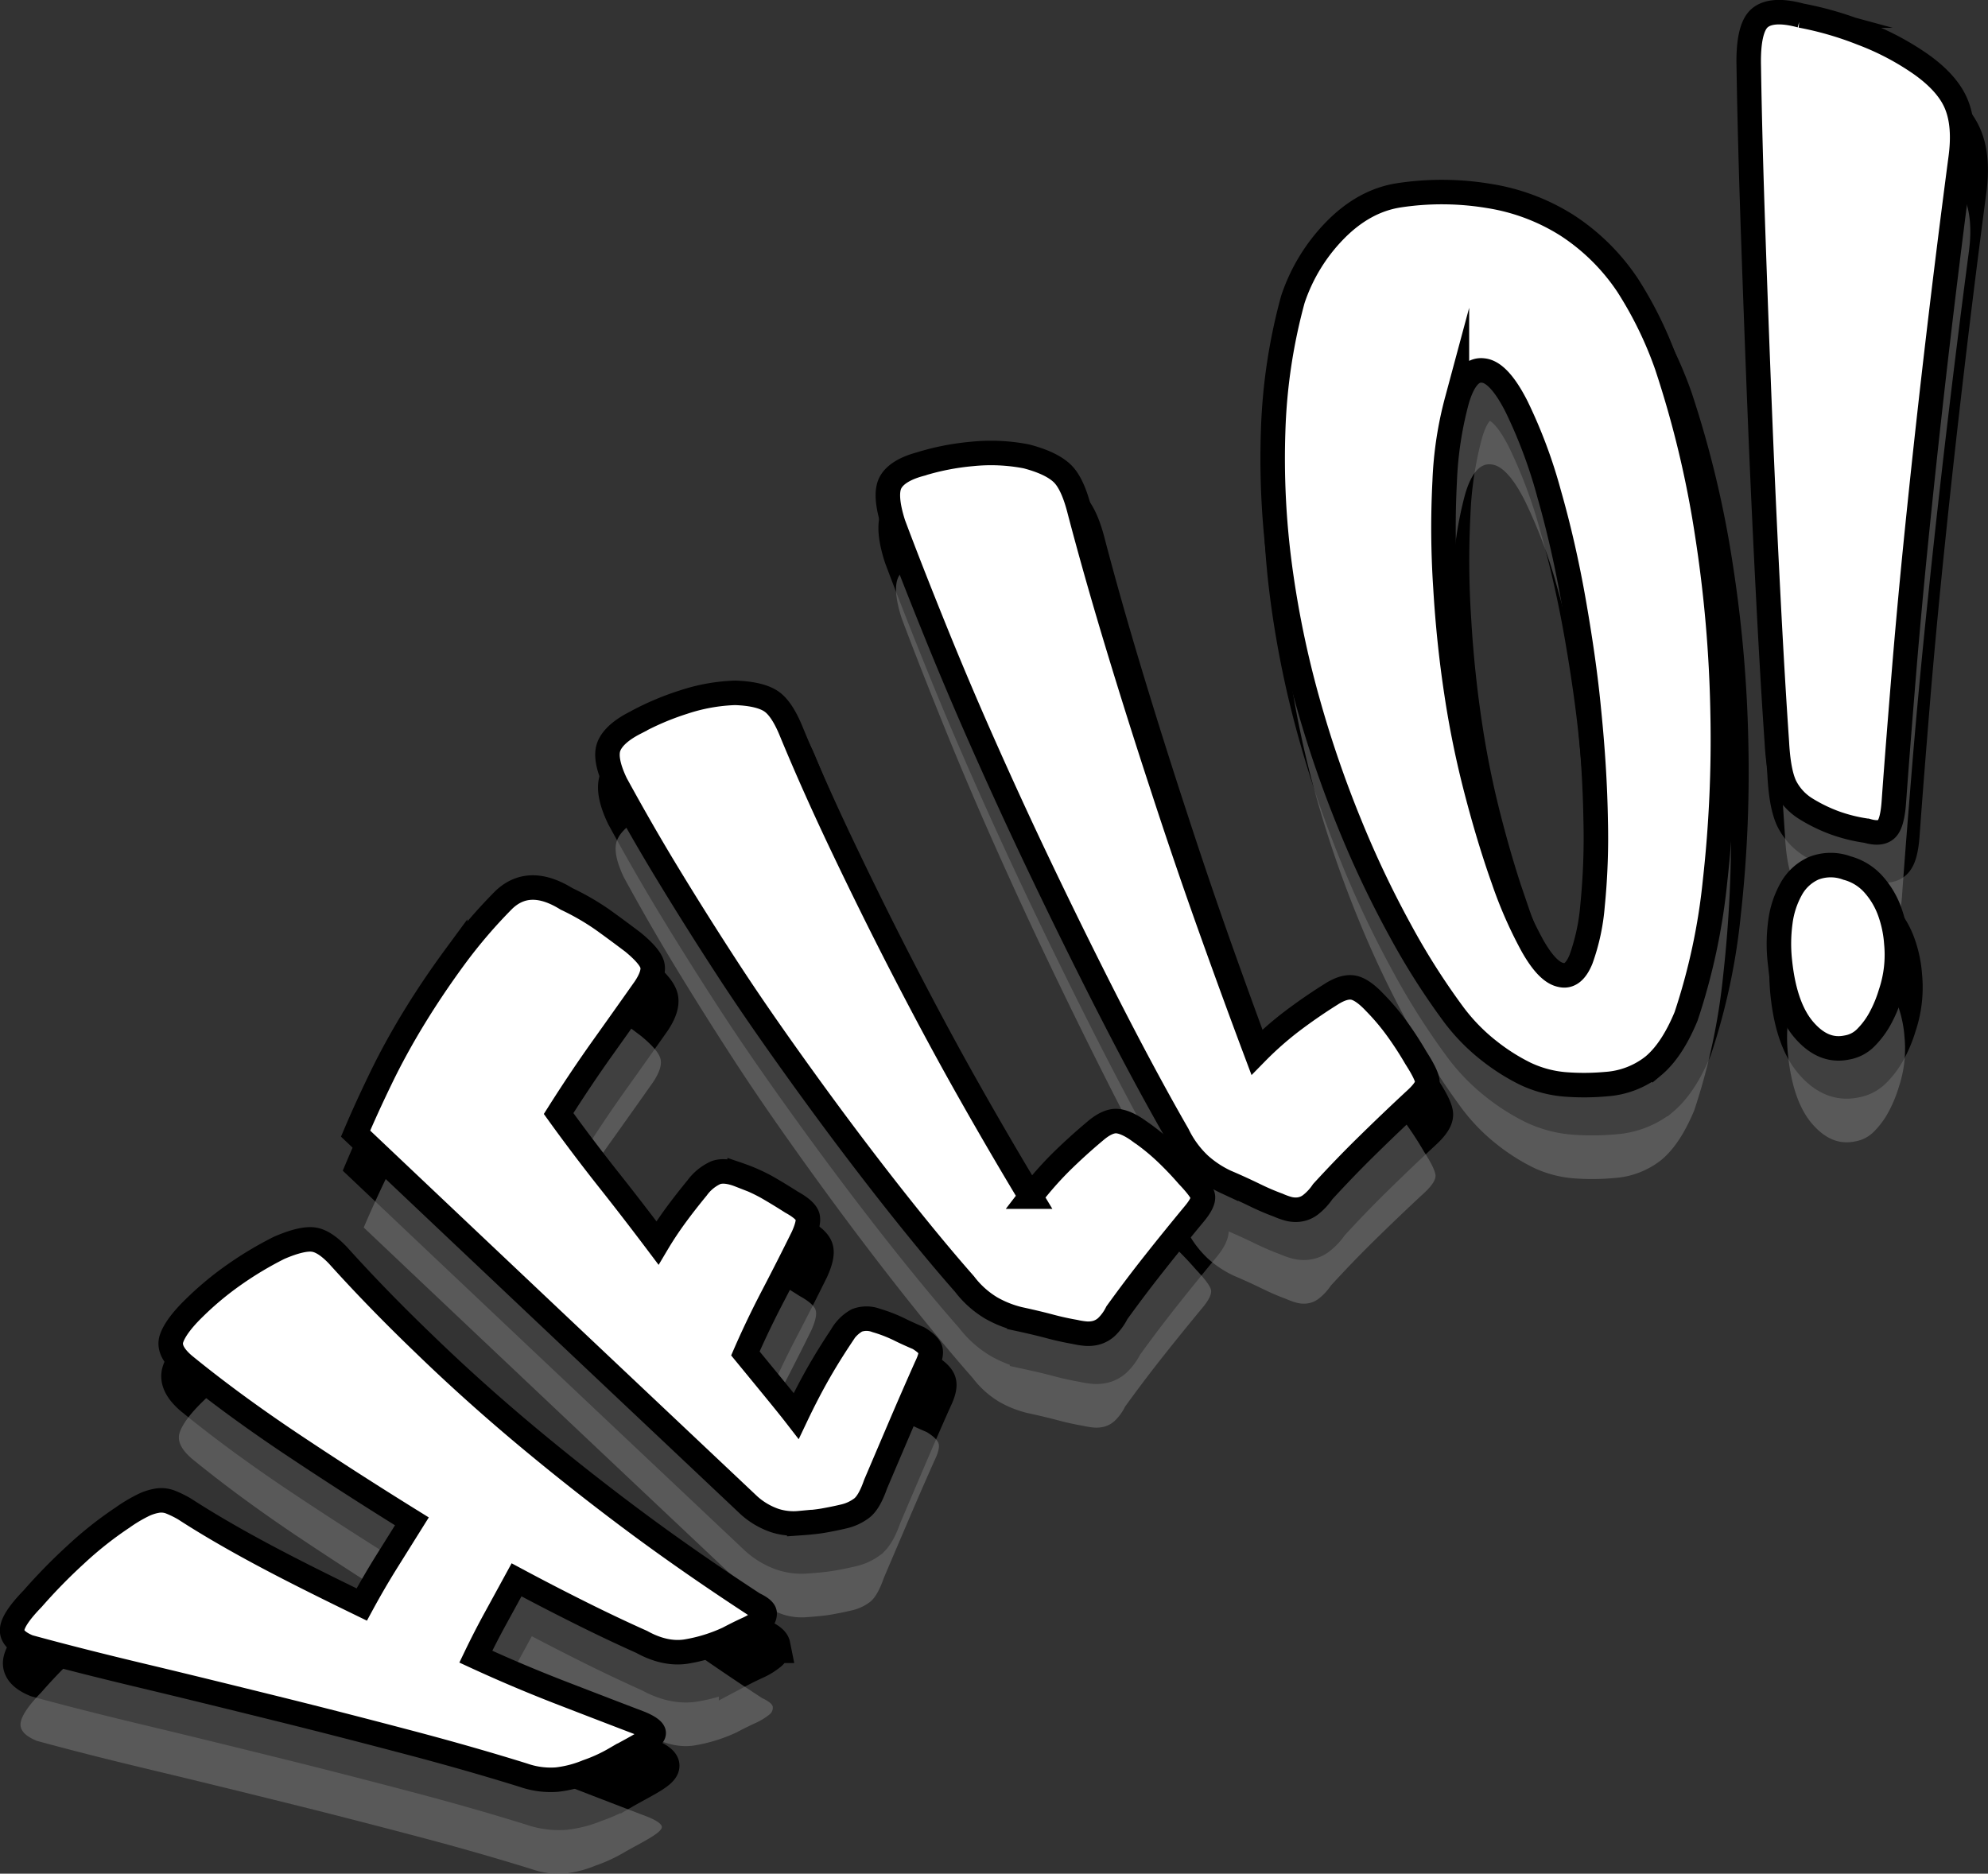 <svg xmlns="http://www.w3.org/2000/svg" viewBox="0 0 486.85 458.92"><rect x="0" y="0" width="486.85" height="458.92" fill="#333333" stroke="none"/><defs><style>.cls-1{isolation:isolate;}.cls-2,.cls-5{stroke:#000;stroke-miterlimit:10;}.cls-2{stroke-width:8.63px;}.cls-3{opacity:0.5;mix-blend-mode:multiply;}.cls-4{fill:gray;}.cls-5{fill:#fff;stroke-width:6px;}</style></defs><g class="cls-1"><g id="Layer_2" data-name="Layer 2"><g id="Layer_2-2" data-name="Layer 2"><path class="cls-2" d="M106,337.31q12,11.63,25.54,22.91T159.3,382c9.51,7,18.64,13.23,27.29,18.89,1.63.77,2.52,1.48,2.65,2.13a2.12,2.12,0,0,1-.92,2,15.11,15.11,0,0,1-3.31,2q-2.19,1-4.66,2.31a39.39,39.39,0,0,1-10.39,3.2c-3.33.5-7-.26-10.8-2.37-4.1-1.83-8.73-4-13.85-6.54s-10.74-5.42-16.81-8.67q-2.64,4.84-5.16,9.44t-4.82,9.38c7.35,3.39,14.52,6.39,21.44,9.06s13.21,5.1,18.86,7.25c1.94.82,3,1.56,3.23,2.2s-.72,1.58-2.79,2.83-4.33,2.39-6.55,3.68a38.49,38.49,0,0,1-6.89,3.16,27.56,27.56,0,0,1-7.44,1.93,20.25,20.25,0,0,1-8.14-1.06c-8.08-2.52-17.52-5.25-28.18-8.06s-21.54-5.62-32.63-8.36S47.55,421,37.06,418.5,17.25,413.64,9,411.38c-3-1.23-4.23-2.74-3.93-4.5s2-4.23,5-7.32a135,135,0,0,1,10.48-10.72A89.94,89.94,0,0,1,32,379.71a36.62,36.62,0,0,1,5-3,12.41,12.41,0,0,1,3.72-1.18,6.22,6.22,0,0,1,3.14.42,25.58,25.58,0,0,1,3.34,1.65c5.13,3.33,11.37,7,18.83,11S81.65,396.65,90.59,401q2.91-5.37,6.09-10.47l6.19-9.9Q87.33,371,72.7,361.21c-9.75-6.55-18.23-12.83-25.58-18.83Q43,338.9,44,335.89c.66-2,2.5-4.54,5.55-7.51a76.36,76.36,0,0,1,9.67-8.07,86.57,86.57,0,0,1,11.17-6.69c3.77-1.63,6.58-2.26,8.41-2s3.81,1.58,6,3.89C90.9,322.28,97.93,329.57,106,337.31Z"/><path class="cls-2" d="M284.58,317.53c-3.32,4.2-6.32,8.21-9.06,12A12.66,12.66,0,0,1,273,333a6.28,6.28,0,0,1-2.63,1.45,7.79,7.79,0,0,1-2.6.19,20.49,20.49,0,0,1-2.57-.42c-2.07-.36-4.06-.8-6-1.32s-4.45-1.13-7.59-1.81a26.36,26.36,0,0,1-6.9-2.74,23.09,23.09,0,0,1-6.5-5.84c-3.48-3.95-7.52-8.73-12.1-14.39s-9.43-11.85-14.58-18.64-10.41-13.95-15.8-21.5S185,252.74,179.88,244.86s-10-15.64-14.64-23.29-8.74-14.88-12.43-21.63c-1.92-4-2.49-7.08-1.7-9.11s2.92-4,6.4-5.78A66.73,66.73,0,0,1,169.3,180,44.78,44.78,0,0,1,182,177.7c4,.13,6.92.82,8.75,2s3.52,3.73,5.08,7.59c3.66,8.85,7.86,18.28,12.6,28.22s9.67,19.93,14.83,29.92,10.36,19.71,15.68,29.14,10.47,18.25,15.46,26.52a85.15,85.15,0,0,1,7.42-8.45c2.47-2.43,5.27-5,8.4-7.62q2.78-2.38,5-2.44c1.49,0,3.46.79,5.83,2.52a53.08,53.08,0,0,1,6.46,5.23c2,1.9,3.77,3.78,5.39,5.65q3.18,3.34,3.63,4.82t-2,4.44C291.22,309.24,287.88,313.35,284.58,317.53Z"/><path class="cls-2" d="M336.84,288.57c-4,3.92-7.6,7.69-10.92,11.31a13.85,13.85,0,0,1-3.09,3.29,5.85,5.85,0,0,1-2.82,1.1,7,7,0,0,1-2.58-.22,17.69,17.69,0,0,1-2.44-.89c-2-.73-3.84-1.54-5.65-2.42s-4.18-2-7.14-3.26a26,26,0,0,1-6.33-4.16,25,25,0,0,1-5.47-7.43c-2.81-4.88-6.07-10.76-9.77-17.7s-7.61-14.54-11.78-22.87S260.39,228.22,256,219,247.26,200.3,243,190.71s-8.25-19-12-28.28-7.19-18-10.21-26.07c-1.52-4.77-1.76-8.16-.73-10.12s3.45-3.51,7.23-4.54A61.24,61.24,0,0,1,240,119.19a45.39,45.39,0,0,1,13.34.59c4.11,1.07,7,2.47,8.76,4.14s3.16,4.75,4.28,9.17q4,15.25,9.26,32.64t11,34.86q5.7,17.53,11.62,34.12t11.39,31.15a81.49,81.49,0,0,1,8.67-7.67c2.84-2.15,6-4.37,9.56-6.6,2.09-1.36,3.9-1.93,5.4-1.71s3.33,1.45,5.43,3.69a55.74,55.74,0,0,1,5.58,6.64c1.68,2.34,3.15,4.64,4.45,6.88,1.74,2.71,2.68,4.61,2.8,5.71s-.79,2.55-2.75,4.37Q342.81,282.71,336.84,288.57Z"/><path class="cls-2" d="M400.59,77.85a93.86,93.86,0,0,1,9.58,19.65,249.91,249.91,0,0,1,9.88,41.14,320.94,320.94,0,0,1,3.81,44.11A312.65,312.65,0,0,1,422,223.86a153.41,153.41,0,0,1-7.08,33.06c-2.32,5.61-5,9.63-8.06,12.18a20.78,20.78,0,0,1-11.48,4.43,60.21,60.21,0,0,1-9.72.1A28.05,28.05,0,0,1,375.56,271a49.4,49.4,0,0,1-8.77-5.54A47,47,0,0,1,358,256.5a173.94,173.94,0,0,1-13.14-20.7,249.31,249.31,0,0,1-12.38-26.12,273.81,273.81,0,0,1-10.31-30.15,239.69,239.69,0,0,1-6.72-32.66,198.83,198.83,0,0,1-1.66-33.4,138.09,138.09,0,0,1,4.82-32.12,44.1,44.1,0,0,1,10.28-16.88c4.74-4.86,10-7.76,15.69-8.63a69.87,69.87,0,0,1,22,.15,50.36,50.36,0,0,1,19.24,7.24A51.64,51.64,0,0,1,400.59,77.85Zm-41.8,28.24a89.25,89.25,0,0,0-3,19.88,220.19,220.19,0,0,0,.19,25.85c.54,9.21,1.47,17.82,2.7,25.91a229.48,229.48,0,0,0,4.89,23.91c2.08,8,4.28,15.26,6.61,21.81a103.33,103.33,0,0,0,7.15,16.26c2.46,4.32,4.75,6.67,6.95,7.09,2,.48,3.64-.77,4.89-3.83A50.66,50.66,0,0,0,392,229.84a168,168,0,0,0,.77-20.91c-.13-8.25-.67-17.18-1.65-26.86-.75-8-2-16.79-3.67-26.38s-3.74-18.57-6.1-26.82a121,121,0,0,0-7.92-21.22c-2.88-5.7-5.66-8.69-8.24-8.9C362.49,98.4,360.3,100.87,358.79,106.09Z"/><path class="cls-2" d="M438,233.88a22.38,22.38,0,0,1,2.7-8.22,11.75,11.75,0,0,1,5.49-5,11.44,11.44,0,0,1,8.14-.05,13.27,13.27,0,0,1,6.55,4.07,20.29,20.29,0,0,1,3.94,6.72A28.64,28.64,0,0,1,466.4,239,29.47,29.47,0,0,1,465,251.26a32.09,32.09,0,0,1-2.42,5.91,20.61,20.61,0,0,1-3.53,4.86,8.46,8.46,0,0,1-4.77,2.54c-3.84.79-7.23-.6-10.38-4.18s-5.18-9.12-6-16.78A39.48,39.48,0,0,1,438,233.88ZM481.17,33.7c1.36,3.41,1.69,7.72,1,12.91q-2.86,21.69-5.41,43.31t-4.66,42q-2.13,20.4-3.66,38.68c-1,12.21-1.9,23.38-2.63,33.6-.24,3.57-.82,5.83-1.78,6.81s-2.55,1.14-4.83.48a39.69,39.69,0,0,1-7.69-1.88,38.72,38.72,0,0,1-7.07-3.4,13.89,13.89,0,0,1-5.3-5.7c-1.07-2.25-1.74-5.81-2-10.74-.68-9.81-1.37-21.49-2.08-35.23s-1.39-28.12-2-43.21-1.17-30.26-1.7-45.51-.91-29.19-1.1-41.65c-.14-6,.72-10,2.61-11.69s5.27-2,10.16-.67a81.28,81.28,0,0,1,15,4.35,65.41,65.41,0,0,1,14.52,7.66C477,27,479.83,30.3,481.17,33.7Z"/><path class="cls-2" d="M95.24,272.17q3.54-7.34,8.13-14.86t10.09-15a125.17,125.17,0,0,1,11.91-13.89c4.18-4,9.33-4,15.36-.26a60.84,60.84,0,0,1,8.77,5.06c2.35,1.68,4.86,3.54,7.5,5.53,2.85,2.35,4.43,4.23,4.76,5.66s-.27,3.31-1.83,5.65q-5,7.09-10.34,14.58t-10.79,16.1q5.64,7.83,11.84,15.69,6.09,7.67,12.36,16c1.38-2.32,2.87-4.55,4.45-6.71s3.34-4.41,5.26-6.75a11.59,11.59,0,0,1,4.58-3.75q2.24-.82,5.85.59a42,42,0,0,1,6.73,3q3,1.73,5.95,3.62c2.34,1.29,3.64,2.47,3.94,3.51s-.09,2.72-1.12,5q-3.52,7.14-7.3,14.38t-6.8,14.18q3.5,4.26,6.56,8c2,2.45,4,4.88,5.88,7.31q2.53-5.32,5.11-9.91t6-9.73a9.79,9.79,0,0,1,3.75-3.76,6.67,6.67,0,0,1,4.71,0,36.11,36.11,0,0,1,5.51,2.11c1.57.79,3.2,1.52,4.87,2.23,1.64,1,2.61,1.93,2.9,2.75s0,2.23-1,4.27q-3.22,7.23-6.41,14.7t-6,14.07c-1.07,3.09-2.27,5.11-3.6,6a11.48,11.48,0,0,1-4.18,1.88c-1.62.39-3.24.71-4.85,1s-3.63.49-6.06.66a15,15,0,0,1-5.92-.63,18.23,18.23,0,0,1-6.36-3.72c-28-26.42-59.89-56.51-96.37-91.07Q91.71,279.46,95.24,272.17Z"/><g class="cls-3"><path class="cls-4" d="M106,352.31q12,11.63,25.54,22.91T159.3,397c9.51,7,18.64,13.23,27.29,18.89,1.63.77,2.52,1.48,2.65,2.13a2.12,2.12,0,0,1-.92,2,15.11,15.11,0,0,1-3.31,2q-2.19,1-4.66,2.31a39.39,39.39,0,0,1-10.39,3.2c-3.33.5-7-.26-10.8-2.37-4.1-1.83-8.73-4-13.85-6.54s-10.74-5.42-16.81-8.67q-2.64,4.84-5.16,9.44t-4.82,9.38c7.35,3.39,14.52,6.39,21.44,9.06s13.21,5.1,18.86,7.25c1.94.82,3,1.56,3.23,2.2s-.72,1.58-2.79,2.83-4.33,2.39-6.55,3.68a38.49,38.49,0,0,1-6.89,3.16,27.56,27.56,0,0,1-7.44,1.93,20.25,20.25,0,0,1-8.14-1.06c-8.08-2.52-17.52-5.25-28.18-8.06s-21.54-5.62-32.63-8.36S47.55,436,37.06,433.5,17.25,428.64,9,426.38c-3-1.23-4.23-2.74-3.93-4.5s2-4.23,5-7.32a135,135,0,0,1,10.48-10.72A89.94,89.94,0,0,1,32,394.71a36.62,36.62,0,0,1,5-3,12.41,12.41,0,0,1,3.72-1.18,6.22,6.22,0,0,1,3.14.42,25.58,25.58,0,0,1,3.34,1.65c5.13,3.33,11.37,7,18.83,11S81.65,411.65,90.59,416q2.91-5.37,6.09-10.47l6.19-9.9Q87.33,386,72.7,376.21c-9.75-6.55-18.23-12.83-25.58-18.83Q43,353.9,44,350.89c.66-2,2.5-4.54,5.55-7.51a76.36,76.36,0,0,1,9.67-8.07,86.57,86.57,0,0,1,11.17-6.69c3.77-1.63,6.58-2.26,8.41-2s3.81,1.58,6,3.89C90.9,337.28,97.93,344.57,106,352.31Z"/><path class="cls-4" d="M284.58,332.53c-3.32,4.2-6.32,8.21-9.06,12A12.66,12.66,0,0,1,273,348a6.28,6.28,0,0,1-2.63,1.45,7.79,7.79,0,0,1-2.6.19,20.49,20.49,0,0,1-2.57-.42c-2.07-.36-4.06-.8-6-1.32s-4.45-1.13-7.59-1.81a26.36,26.36,0,0,1-6.9-2.74,23.09,23.09,0,0,1-6.5-5.84c-3.48-3.95-7.52-8.73-12.1-14.39s-9.43-11.85-14.58-18.64-10.41-13.95-15.8-21.5S185,267.74,179.88,259.86s-10-15.64-14.64-23.29-8.74-14.88-12.43-21.63c-1.92-4-2.49-7.08-1.7-9.11s2.92-4,6.4-5.78A66.73,66.73,0,0,1,169.3,195,44.78,44.78,0,0,1,182,192.7c4,.13,6.92.82,8.75,2s3.52,3.73,5.08,7.59c3.66,8.85,7.86,18.28,12.6,28.22s9.67,19.93,14.83,29.92,10.36,19.71,15.68,29.14,10.47,18.25,15.46,26.52a85.15,85.15,0,0,1,7.42-8.45c2.47-2.43,5.27-5,8.4-7.62q2.78-2.38,5-2.44c1.49,0,3.46.79,5.83,2.52a53.08,53.08,0,0,1,6.46,5.23c2,1.9,3.77,3.78,5.39,5.65q3.18,3.34,3.63,4.82t-2,4.44C291.22,324.24,287.88,328.35,284.58,332.53Z"/><path class="cls-4" d="M336.84,303.57c-4,3.92-7.6,7.69-10.92,11.31a13.85,13.85,0,0,1-3.09,3.29,5.85,5.85,0,0,1-2.82,1.1,7,7,0,0,1-2.58-.22,17.69,17.69,0,0,1-2.44-.89c-2-.73-3.84-1.54-5.65-2.42s-4.18-2-7.14-3.26a26,26,0,0,1-6.33-4.16,25,25,0,0,1-5.47-7.43c-2.81-4.88-6.07-10.76-9.77-17.7s-7.61-14.54-11.78-22.87S260.39,243.22,256,234,247.26,215.3,243,205.71s-8.25-19-12-28.28-7.19-18-10.21-26.07c-1.52-4.77-1.76-8.16-.73-10.12s3.45-3.51,7.23-4.54A61.24,61.24,0,0,1,240,134.19a45.39,45.39,0,0,1,13.34.59c4.11,1.07,7,2.47,8.76,4.14s3.16,4.75,4.28,9.17q4,15.25,9.26,32.64t11,34.86q5.7,17.53,11.62,34.12t11.39,31.15a81.49,81.49,0,0,1,8.67-7.67c2.84-2.15,6-4.37,9.56-6.6,2.09-1.36,3.9-1.93,5.4-1.71s3.33,1.45,5.43,3.69a55.74,55.74,0,0,1,5.58,6.64c1.68,2.34,3.15,4.64,4.45,6.88,1.74,2.71,2.68,4.61,2.8,5.71s-.79,2.55-2.75,4.37Q342.81,297.71,336.84,303.57Z"/><path class="cls-4" d="M400.59,92.85a93.86,93.86,0,0,1,9.58,19.65,249.91,249.91,0,0,1,9.88,41.14,320.94,320.94,0,0,1,3.81,44.11A312.65,312.65,0,0,1,422,238.86a153.41,153.41,0,0,1-7.08,33.06c-2.32,5.61-5,9.63-8.06,12.18a20.78,20.78,0,0,1-11.48,4.43,60.21,60.21,0,0,1-9.72.1A28.05,28.05,0,0,1,375.56,286a49.4,49.4,0,0,1-8.77-5.54A47,47,0,0,1,358,271.5a173.94,173.94,0,0,1-13.14-20.7,249.31,249.31,0,0,1-12.38-26.12,273.81,273.81,0,0,1-10.31-30.15,239.69,239.69,0,0,1-6.72-32.66,198.83,198.83,0,0,1-1.66-33.4,138.09,138.09,0,0,1,4.82-32.12,44.1,44.1,0,0,1,10.28-16.88c4.74-4.86,10-7.76,15.69-8.63a69.87,69.87,0,0,1,22,.15,50.36,50.36,0,0,1,19.24,7.24A51.64,51.64,0,0,1,400.59,92.85Zm-41.8,28.24a89.25,89.25,0,0,0-3,19.88,220.19,220.19,0,0,0,.19,25.85c.54,9.21,1.47,17.82,2.7,25.91a229.48,229.48,0,0,0,4.89,23.91c2.08,8,4.28,15.26,6.61,21.81a103.33,103.33,0,0,0,7.15,16.26c2.46,4.32,4.75,6.67,6.95,7.09,2,.48,3.64-.77,4.89-3.83A50.66,50.66,0,0,0,392,244.84a168,168,0,0,0,.77-20.91c-.13-8.25-.67-17.18-1.65-26.86-.75-8-2-16.79-3.67-26.38s-3.74-18.57-6.1-26.82a121,121,0,0,0-7.92-21.22c-2.88-5.7-5.66-8.69-8.24-8.9C362.49,113.4,360.3,115.87,358.79,121.09Z"/><path class="cls-4" d="M438,248.88a22.38,22.38,0,0,1,2.7-8.22,11.75,11.75,0,0,1,5.49-5,11.44,11.44,0,0,1,8.14-.05,13.27,13.27,0,0,1,6.55,4.07,20.29,20.29,0,0,1,3.94,6.72A28.64,28.64,0,0,1,466.4,254,29.47,29.47,0,0,1,465,266.26a32.09,32.09,0,0,1-2.42,5.91,20.61,20.61,0,0,1-3.53,4.86,8.46,8.46,0,0,1-4.77,2.54c-3.84.79-7.23-.6-10.38-4.18s-5.18-9.12-6-16.78A39.48,39.48,0,0,1,438,248.88ZM481.17,48.7c1.36,3.41,1.69,7.72,1,12.91q-2.86,21.69-5.41,43.31t-4.66,42q-2.13,20.4-3.66,38.68c-1,12.21-1.9,23.38-2.63,33.6-.24,3.57-.82,5.83-1.78,6.81s-2.55,1.14-4.83.48a39.69,39.69,0,0,1-7.69-1.88,38.72,38.72,0,0,1-7.07-3.4,13.89,13.89,0,0,1-5.3-5.7c-1.07-2.25-1.74-5.81-2-10.74-.68-9.81-1.37-21.49-2.08-35.23s-1.39-28.12-2-43.21-1.17-30.26-1.7-45.51-.91-29.19-1.1-41.65c-.14-6,.72-9.95,2.61-11.69s5.27-2,10.16-.67a81.28,81.28,0,0,1,15,4.35,65.41,65.41,0,0,1,14.52,7.66C477,42,479.83,45.3,481.17,48.7Z"/><path class="cls-4" d="M95.24,287.17q3.54-7.34,8.13-14.86t10.09-15a125.17,125.17,0,0,1,11.91-13.89c4.18-4,9.33-4,15.36-.26a60.84,60.84,0,0,1,8.77,5.06c2.35,1.68,4.86,3.54,7.5,5.53,2.85,2.35,4.43,4.23,4.76,5.66s-.27,3.31-1.83,5.65q-5,7.1-10.34,14.58t-10.79,16.1q5.64,7.83,11.84,15.69,6.09,7.67,12.36,16c1.38-2.32,2.87-4.55,4.45-6.71s3.34-4.41,5.26-6.75a11.59,11.59,0,0,1,4.58-3.75q2.24-.82,5.85.59a42,42,0,0,1,6.73,3q3,1.73,5.95,3.62c2.34,1.29,3.64,2.47,3.94,3.51s-.09,2.72-1.12,5q-3.52,7.14-7.3,14.38t-6.8,14.18q3.5,4.26,6.56,8c2,2.45,4,4.88,5.88,7.31q2.53-5.32,5.11-9.91t6-9.73a9.79,9.79,0,0,1,3.75-3.76,6.67,6.67,0,0,1,4.71,0,36.11,36.11,0,0,1,5.51,2.11c1.57.79,3.2,1.52,4.87,2.23,1.64,1,2.61,1.93,2.9,2.75s0,2.23-1,4.27q-3.22,7.23-6.41,14.7t-6,14.07c-1.07,3.09-2.27,5.11-3.6,6a11.48,11.48,0,0,1-4.18,1.88c-1.62.39-3.24.71-4.85,1s-3.63.49-6.06.66a15,15,0,0,1-5.92-.63,18.23,18.23,0,0,1-6.36-3.72c-28-26.42-59.89-56.51-96.37-91.07Q91.71,294.46,95.24,287.17Z"/></g><path class="cls-5" d="M104,329.31q12,11.63,25.54,22.91T157.3,374c9.51,7,18.64,13.23,27.29,18.89,1.63.77,2.52,1.48,2.65,2.13a2.12,2.12,0,0,1-.92,2,15.11,15.11,0,0,1-3.31,2q-2.19,1-4.66,2.31a39.39,39.39,0,0,1-10.39,3.2c-3.33.5-7-.26-10.8-2.37-4.1-1.83-8.73-4-13.85-6.54s-10.74-5.42-16.81-8.67q-2.64,4.84-5.16,9.44t-4.82,9.38c7.35,3.39,14.52,6.39,21.44,9.06s13.21,5.1,18.86,7.25c1.94.82,3,1.56,3.23,2.2s-.72,1.58-2.79,2.83-4.33,2.39-6.55,3.68a38.49,38.49,0,0,1-6.89,3.16,27.56,27.56,0,0,1-7.44,1.93,20.25,20.25,0,0,1-8.14-1.06c-8.08-2.52-17.52-5.25-28.18-8.06s-21.54-5.62-32.63-8.36S45.55,413,35.06,410.5,15.25,405.64,7,403.38C4,402.15,2.74,400.64,3,398.88s2-4.23,5-7.32a135,135,0,0,1,10.48-10.72A89.94,89.94,0,0,1,30,371.71a36.62,36.62,0,0,1,5-3,12.41,12.41,0,0,1,3.72-1.18,6.22,6.22,0,0,1,3.14.42,25.58,25.58,0,0,1,3.34,1.65c5.13,3.33,11.37,7,18.83,11S79.65,388.65,88.59,393q2.91-5.37,6.09-10.47l6.19-9.9Q85.33,363,70.7,353.21c-9.75-6.55-18.23-12.83-25.58-18.83Q41,330.9,42,327.89c.66-2,2.5-4.54,5.55-7.51a76.36,76.36,0,0,1,9.67-8.07,86.57,86.57,0,0,1,11.17-6.69c3.77-1.63,6.58-2.26,8.41-2s3.81,1.58,6,3.89C88.9,314.28,95.93,321.57,104,329.31Z"/><path class="cls-5" d="M282.58,309.53c-3.32,4.2-6.32,8.21-9.06,12A12.66,12.66,0,0,1,271,325a6.28,6.28,0,0,1-2.63,1.45,7.79,7.79,0,0,1-2.6.19,20.49,20.49,0,0,1-2.57-.42c-2.07-.36-4.06-.8-6-1.32s-4.45-1.13-7.59-1.81a26.36,26.36,0,0,1-6.9-2.74,23.09,23.09,0,0,1-6.5-5.84c-3.48-3.95-7.52-8.73-12.1-14.39s-9.43-11.85-14.58-18.64-10.41-13.95-15.8-21.5S183,244.74,177.88,236.86s-10-15.64-14.64-23.29-8.74-14.88-12.43-21.63c-1.92-4-2.49-7.08-1.7-9.11s2.92-4,6.4-5.78A66.73,66.73,0,0,1,167.3,172,44.78,44.78,0,0,1,180,169.7c4,.13,6.92.82,8.75,2s3.52,3.73,5.08,7.59c3.66,8.85,7.86,18.28,12.6,28.22s9.67,19.93,14.83,29.92,10.36,19.71,15.68,29.14,10.47,18.25,15.46,26.52a85.15,85.15,0,0,1,7.42-8.45c2.47-2.43,5.27-5,8.4-7.62q2.78-2.38,5-2.44c1.49,0,3.46.79,5.83,2.52a53.08,53.08,0,0,1,6.46,5.23c2,1.9,3.77,3.78,5.39,5.65q3.18,3.34,3.63,4.82t-2,4.44C289.22,301.24,285.88,305.35,282.58,309.53Z"/><path class="cls-5" d="M334.84,280.57c-4,3.92-7.6,7.69-10.92,11.31a13.85,13.85,0,0,1-3.09,3.29,5.85,5.85,0,0,1-2.82,1.1,7,7,0,0,1-2.58-.22,17.69,17.69,0,0,1-2.44-.89c-2-.73-3.84-1.54-5.65-2.42s-4.18-2-7.14-3.26a26,26,0,0,1-6.33-4.16,25,25,0,0,1-5.47-7.43c-2.81-4.88-6.07-10.76-9.77-17.7s-7.61-14.54-11.78-22.87S258.39,220.22,254,211,245.26,192.3,241,182.71s-8.25-19-12-28.28-7.19-18-10.21-26.07c-1.52-4.77-1.76-8.16-.73-10.12s3.45-3.51,7.23-4.54A61.24,61.24,0,0,1,238,111.19a45.39,45.39,0,0,1,13.34.59c4.11,1.07,7,2.47,8.76,4.14s3.16,4.75,4.28,9.17q4,15.25,9.26,32.64t11,34.86q5.7,17.53,11.62,34.12t11.39,31.15a81.49,81.49,0,0,1,8.67-7.67c2.84-2.15,6-4.37,9.56-6.6,2.09-1.36,3.9-1.93,5.4-1.71s3.33,1.45,5.43,3.69a55.74,55.74,0,0,1,5.58,6.64c1.68,2.34,3.15,4.64,4.45,6.88,1.74,2.71,2.68,4.61,2.8,5.71s-.79,2.55-2.75,4.37Q340.81,274.71,334.84,280.57Z"/><path class="cls-5" d="M398.59,69.85a93.86,93.86,0,0,1,9.58,19.65,249.91,249.91,0,0,1,9.88,41.14,320.94,320.94,0,0,1,3.81,44.11A312.65,312.65,0,0,1,420,215.86a153.41,153.41,0,0,1-7.08,33.06c-2.32,5.61-5,9.63-8.06,12.18a20.78,20.78,0,0,1-11.48,4.43,60.21,60.21,0,0,1-9.72.1A28.05,28.05,0,0,1,373.56,263a49.4,49.4,0,0,1-8.77-5.54A47,47,0,0,1,356,248.5a173.94,173.94,0,0,1-13.14-20.7,249.31,249.31,0,0,1-12.38-26.12,273.81,273.81,0,0,1-10.31-30.15,239.69,239.69,0,0,1-6.72-32.66,198.83,198.83,0,0,1-1.66-33.4,138.09,138.09,0,0,1,4.82-32.12,44.1,44.1,0,0,1,10.28-16.88c4.74-4.86,10-7.76,15.69-8.63a69.87,69.87,0,0,1,22,.15,50.36,50.36,0,0,1,19.24,7.24A51.64,51.64,0,0,1,398.59,69.85Zm-41.8,28.24a89.25,89.25,0,0,0-3,19.88,220.19,220.19,0,0,0,.19,25.85c.54,9.21,1.47,17.82,2.7,25.91a229.48,229.48,0,0,0,4.89,23.91c2.08,8,4.28,15.26,6.61,21.81a103.33,103.33,0,0,0,7.15,16.26c2.46,4.32,4.75,6.67,6.95,7.09,2,.48,3.64-.77,4.89-3.83A50.66,50.66,0,0,0,390,221.84a168,168,0,0,0,.77-20.91c-.13-8.25-.67-17.18-1.65-26.86-.75-8-2-16.79-3.67-26.38s-3.74-18.57-6.1-26.82a121,121,0,0,0-7.92-21.22c-2.88-5.7-5.66-8.69-8.24-8.9C360.49,90.4,358.3,92.87,356.79,98.09Z"/><path class="cls-5" d="M436,225.88a22.38,22.38,0,0,1,2.7-8.22,11.75,11.75,0,0,1,5.49-5,11.44,11.44,0,0,1,8.14-.05,13.27,13.27,0,0,1,6.55,4.07,20.29,20.29,0,0,1,3.94,6.72A28.64,28.64,0,0,1,464.4,231,29.47,29.47,0,0,1,463,243.26a32.09,32.09,0,0,1-2.42,5.91,20.61,20.61,0,0,1-3.53,4.86,8.46,8.46,0,0,1-4.77,2.54c-3.84.79-7.23-.6-10.38-4.18s-5.18-9.12-6-16.78A39.48,39.48,0,0,1,436,225.88ZM479.17,25.7c1.36,3.41,1.69,7.72,1,12.91q-2.86,21.69-5.41,43.31t-4.66,42q-2.13,20.4-3.66,38.68c-1,12.21-1.9,23.38-2.63,33.6-.24,3.57-.82,5.83-1.78,6.81s-2.55,1.14-4.83.48a39.69,39.69,0,0,1-7.69-1.88,38.72,38.72,0,0,1-7.07-3.4,13.89,13.89,0,0,1-5.3-5.7c-1.07-2.25-1.74-5.81-2-10.74-.68-9.81-1.37-21.49-2.08-35.23s-1.39-28.12-2-43.21-1.17-30.26-1.7-45.51-.91-29.19-1.1-41.65c-.14-6,.72-10,2.61-11.69s5.27-2,10.16-.67a81.28,81.28,0,0,1,15,4.35,65.41,65.41,0,0,1,14.52,7.66C475,19,477.83,22.3,479.17,25.7Z"/><path class="cls-5" d="M93.24,264.17q3.54-7.34,8.13-14.86t10.09-15a125.17,125.17,0,0,1,11.91-13.89c4.18-4,9.33-4,15.36-.26a60.84,60.84,0,0,1,8.77,5.06c2.35,1.68,4.86,3.54,7.5,5.53,2.85,2.35,4.43,4.23,4.76,5.66s-.27,3.31-1.83,5.65q-5,7.09-10.34,14.58t-10.79,16.1q5.64,7.83,11.84,15.69,6.09,7.67,12.36,16c1.38-2.32,2.87-4.55,4.45-6.71s3.34-4.41,5.26-6.75a11.59,11.59,0,0,1,4.58-3.75q2.24-.82,5.85.59a42,42,0,0,1,6.73,3q3,1.73,5.95,3.62c2.34,1.29,3.64,2.47,3.94,3.51s-.09,2.72-1.12,5q-3.52,7.14-7.3,14.38t-6.8,14.18q3.5,4.26,6.56,8c2,2.45,4,4.88,5.88,7.31q2.53-5.32,5.11-9.91t6-9.73a9.79,9.79,0,0,1,3.75-3.76,6.67,6.67,0,0,1,4.71,0,36.11,36.11,0,0,1,5.51,2.11c1.57.79,3.2,1.52,4.87,2.23,1.64,1,2.61,1.93,2.9,2.75s0,2.23-1,4.27q-3.22,7.23-6.41,14.7t-6,14.07c-1.07,3.09-2.27,5.11-3.6,6a11.48,11.48,0,0,1-4.18,1.88c-1.62.39-3.24.71-4.85,1s-3.63.49-6.06.66a15,15,0,0,1-5.92-.63,18.23,18.23,0,0,1-6.36-3.72c-28-26.42-59.89-56.51-96.37-91.07Q89.71,271.46,93.24,264.17Z"/></g></g></g></svg>
